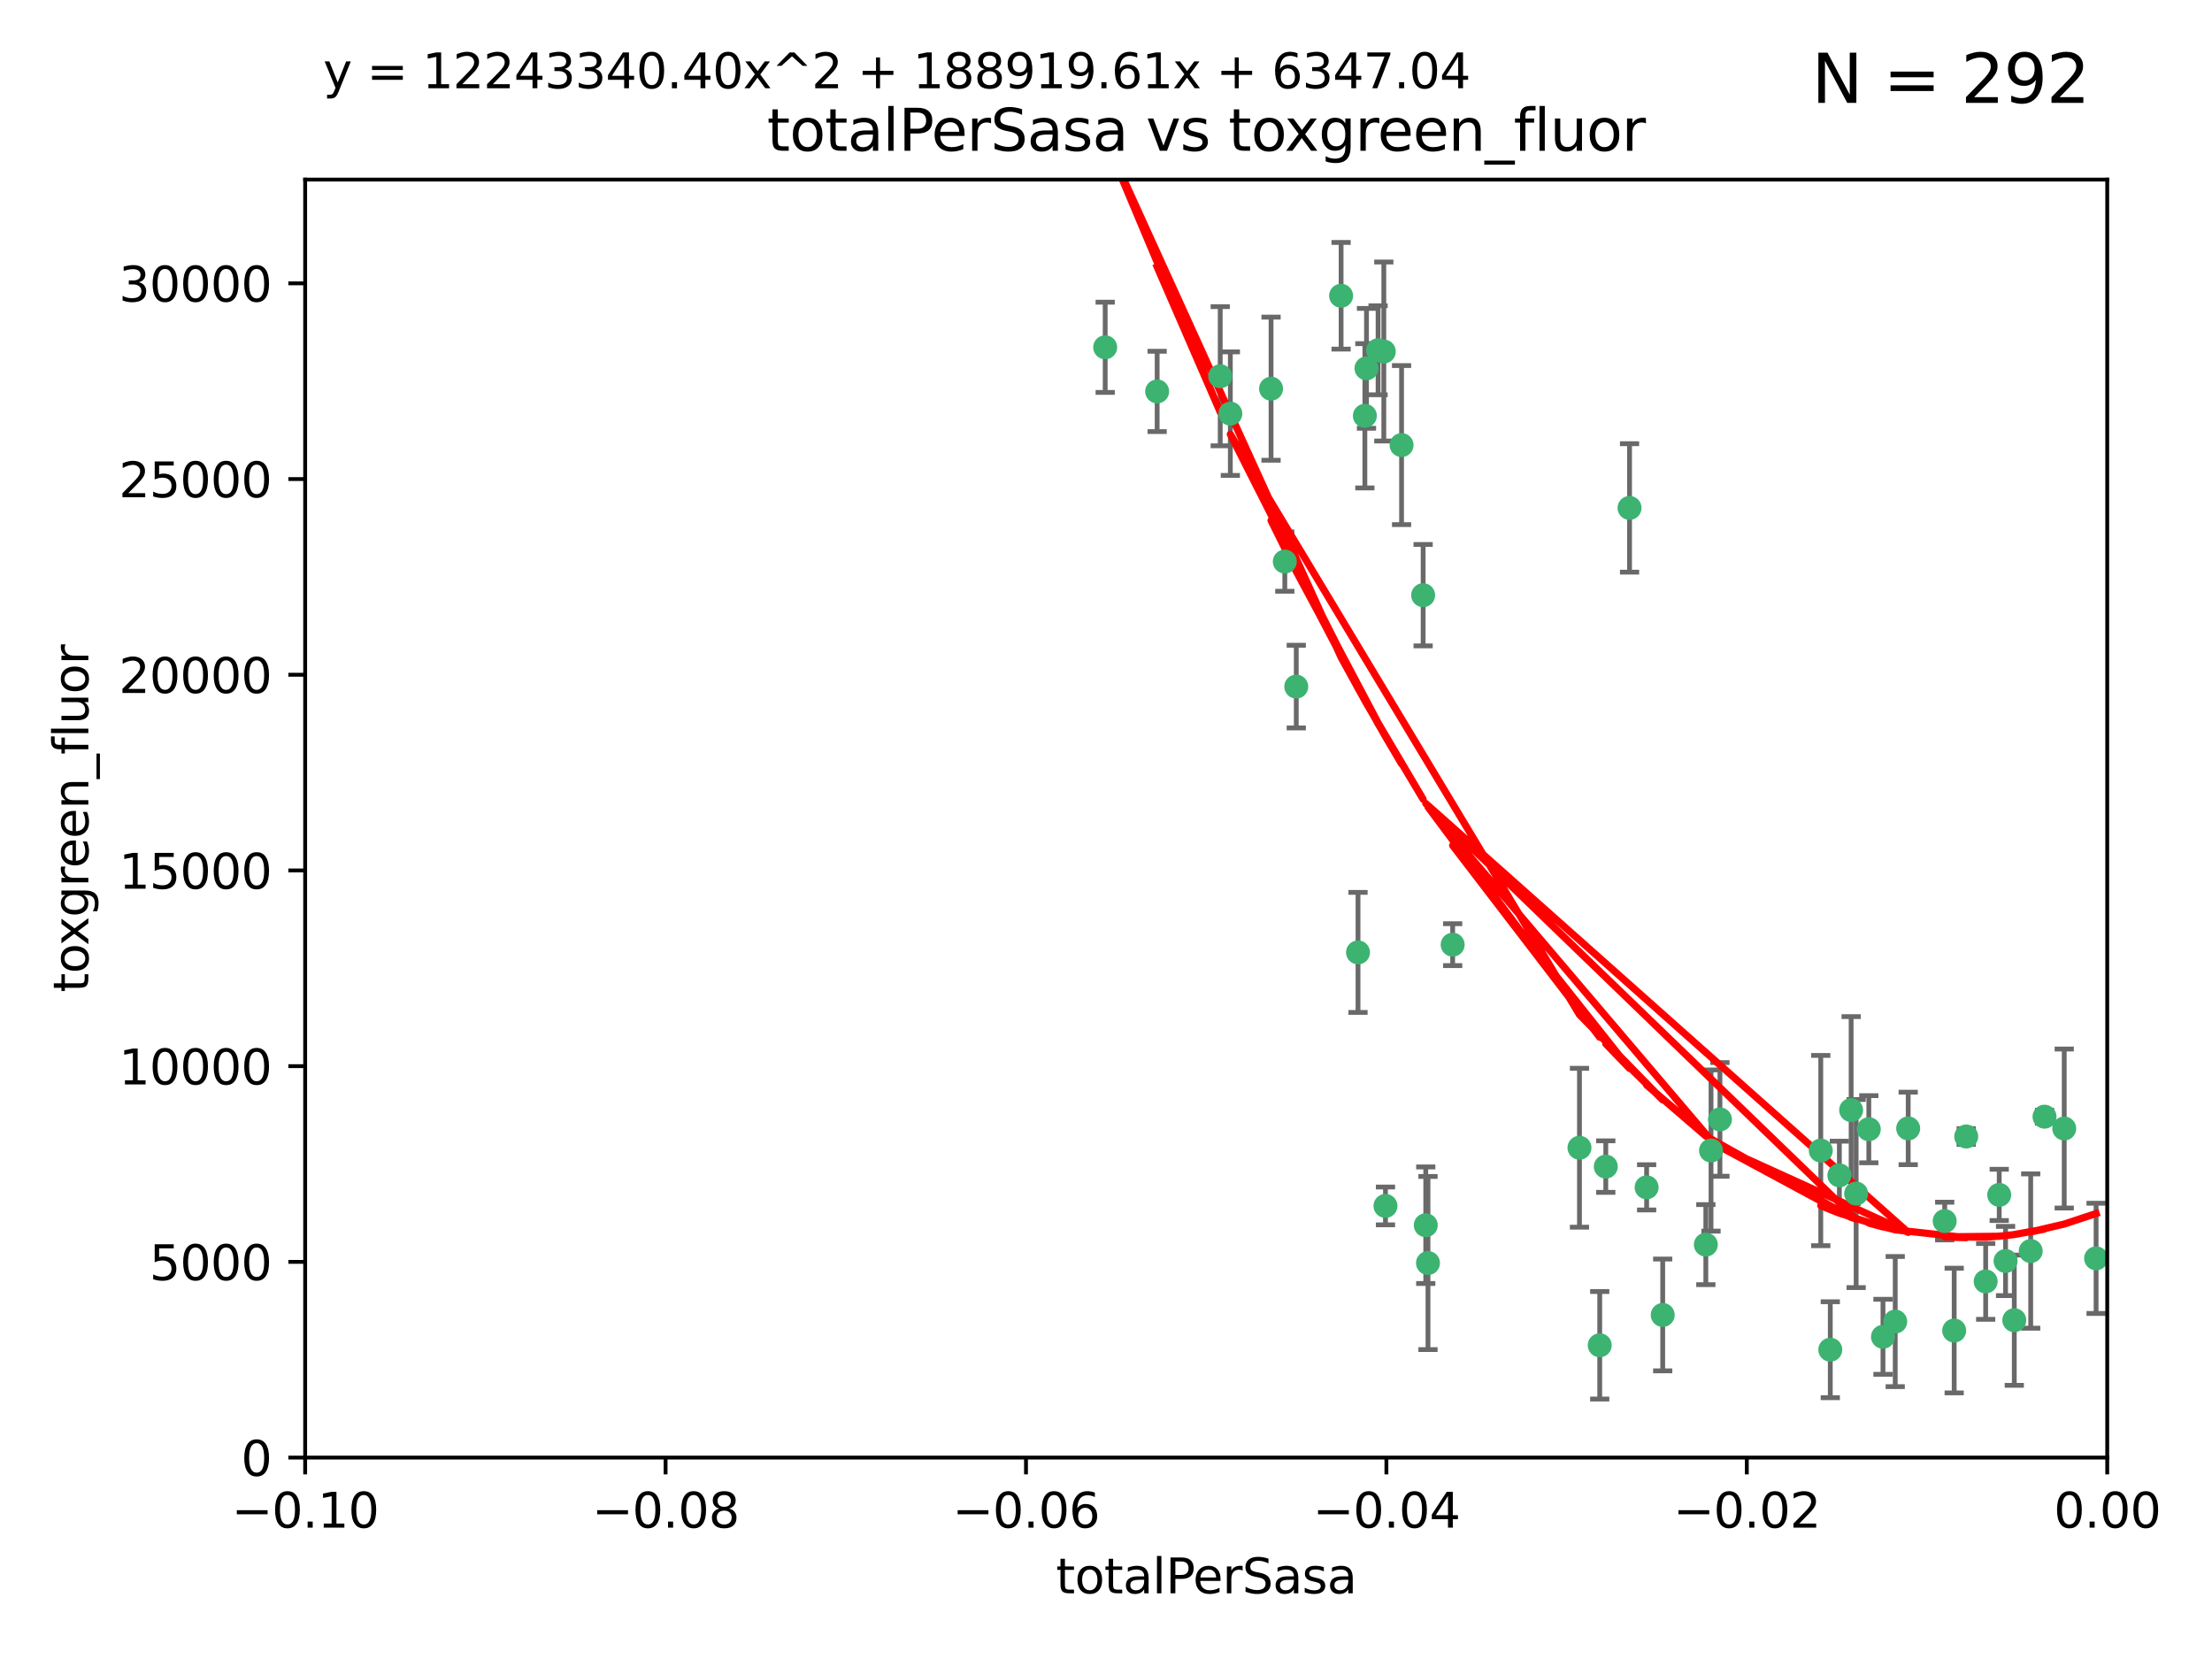 <?xml version="1.0" encoding="utf-8" standalone="no"?>
<!DOCTYPE svg PUBLIC "-//W3C//DTD SVG 1.1//EN"
  "http://www.w3.org/Graphics/SVG/1.1/DTD/svg11.dtd">
<svg xmlns:xlink="http://www.w3.org/1999/xlink" width="460.8pt" height="345.6pt" viewBox="0 0 460.8 345.6" xmlns="http://www.w3.org/2000/svg" version="1.1">
 <defs>
  <style type="text/css">*{stroke-linejoin: round; stroke-linecap: butt}</style>
 </defs>
 <g id="figure_1">
  <g id="patch_1">
   <path d="M 0 345.6 
L 460.8 345.6 
L 460.8 0 
L 0 0 
z
" style="fill: #ffffff"/>
  </g>
  <g id="axes_1">
   <g id="patch_2">
    <path d="M 63.571 303.64 
L 438.975 303.64 
L 438.975 37.411 
L 63.571 37.411 
z
" style="fill: #ffffff"/>
   </g>
   <g id="PathCollection_1">
    <defs>
     <path id="mf2f989516e" d="M 0 1.118 
C 0.297 1.118 0.581 1 0.791 0.791 
C 1 0.581 1.118 0.297 1.118 0 
C 1.118 -0.297 1 -0.581 0.791 -0.791 
C 0.581 -1 0.297 -1.118 0 -1.118 
C -0.297 -1.118 -0.581 -1 -0.791 -0.791 
C -1 -0.581 -1.118 -0.297 -1.118 0 
C -1.118 0.297 -1 0.581 -0.791 0.791 
C -0.581 1 -0.297 1.118 0 1.118 
z
" style="stroke: #3cb371"/>
    </defs>
    <g clip-path="url(#p888ba3c6f3)">
     <use xlink:href="#mf2f989516e" x="241.055" y="81.541" style="fill: #3cb371; stroke: #3cb371"/>
     <use xlink:href="#mf2f989516e" x="254.195" y="78.374" style="fill: #3cb371; stroke: #3cb371"/>
     <use xlink:href="#mf2f989516e" x="230.231" y="72.349" style="fill: #3cb371; stroke: #3cb371"/>
     <use xlink:href="#mf2f989516e" x="279.375" y="61.614" style="fill: #3cb371; stroke: #3cb371"/>
     <use xlink:href="#mf2f989516e" x="284.327" y="86.618" style="fill: #3cb371; stroke: #3cb371"/>
     <use xlink:href="#mf2f989516e" x="296.465" y="123.986" style="fill: #3cb371; stroke: #3cb371"/>
     <use xlink:href="#mf2f989516e" x="287.08" y="72.962" style="fill: #3cb371; stroke: #3cb371"/>
     <use xlink:href="#mf2f989516e" x="270.035" y="143.033" style="fill: #3cb371; stroke: #3cb371"/>
     <use xlink:href="#mf2f989516e" x="264.783" y="80.97" style="fill: #3cb371; stroke: #3cb371"/>
     <use xlink:href="#mf2f989516e" x="288.274" y="73.229" style="fill: #3cb371; stroke: #3cb371"/>
     <use xlink:href="#mf2f989516e" x="267.65" y="116.986" style="fill: #3cb371; stroke: #3cb371"/>
     <use xlink:href="#mf2f989516e" x="282.899" y="198.402" style="fill: #3cb371; stroke: #3cb371"/>
     <use xlink:href="#mf2f989516e" x="288.62" y="251.218" style="fill: #3cb371; stroke: #3cb371"/>
     <use xlink:href="#mf2f989516e" x="291.972" y="92.718" style="fill: #3cb371; stroke: #3cb371"/>
     <use xlink:href="#mf2f989516e" x="284.666" y="76.73" style="fill: #3cb371; stroke: #3cb371"/>
     <use xlink:href="#mf2f989516e" x="256.303" y="86.166" style="fill: #3cb371; stroke: #3cb371"/>
     <use xlink:href="#mf2f989516e" x="329.033" y="239.096" style="fill: #3cb371; stroke: #3cb371"/>
     <use xlink:href="#mf2f989516e" x="346.372" y="273.929" style="fill: #3cb371; stroke: #3cb371"/>
     <use xlink:href="#mf2f989516e" x="334.515" y="243.023" style="fill: #3cb371; stroke: #3cb371"/>
     <use xlink:href="#mf2f989516e" x="339.466" y="105.81" style="fill: #3cb371; stroke: #3cb371"/>
     <use xlink:href="#mf2f989516e" x="302.616" y="196.792" style="fill: #3cb371; stroke: #3cb371"/>
     <use xlink:href="#mf2f989516e" x="333.252" y="280.245" style="fill: #3cb371; stroke: #3cb371"/>
     <use xlink:href="#mf2f989516e" x="297.475" y="263.11" style="fill: #3cb371; stroke: #3cb371"/>
     <use xlink:href="#mf2f989516e" x="356.438" y="239.676" style="fill: #3cb371; stroke: #3cb371"/>
     <use xlink:href="#mf2f989516e" x="343.023" y="247.345" style="fill: #3cb371; stroke: #3cb371"/>
     <use xlink:href="#mf2f989516e" x="355.356" y="259.279" style="fill: #3cb371; stroke: #3cb371"/>
     <use xlink:href="#mf2f989516e" x="385.625" y="231.249" style="fill: #3cb371; stroke: #3cb371"/>
     <use xlink:href="#mf2f989516e" x="358.294" y="233.191" style="fill: #3cb371; stroke: #3cb371"/>
     <use xlink:href="#mf2f989516e" x="397.511" y="235.072" style="fill: #3cb371; stroke: #3cb371"/>
     <use xlink:href="#mf2f989516e" x="297.012" y="255.234" style="fill: #3cb371; stroke: #3cb371"/>
     <use xlink:href="#mf2f989516e" x="386.669" y="248.641" style="fill: #3cb371; stroke: #3cb371"/>
     <use xlink:href="#mf2f989516e" x="379.299" y="239.68" style="fill: #3cb371; stroke: #3cb371"/>
     <use xlink:href="#mf2f989516e" x="381.282" y="281.169" style="fill: #3cb371; stroke: #3cb371"/>
     <use xlink:href="#mf2f989516e" x="383.173" y="244.848" style="fill: #3cb371; stroke: #3cb371"/>
     <use xlink:href="#mf2f989516e" x="392.259" y="278.477" style="fill: #3cb371; stroke: #3cb371"/>
     <use xlink:href="#mf2f989516e" x="389.306" y="235.237" style="fill: #3cb371; stroke: #3cb371"/>
     <use xlink:href="#mf2f989516e" x="394.812" y="275.306" style="fill: #3cb371; stroke: #3cb371"/>
     <use xlink:href="#mf2f989516e" x="409.599" y="236.753" style="fill: #3cb371; stroke: #3cb371"/>
     <use xlink:href="#mf2f989516e" x="407.093" y="277.177" style="fill: #3cb371; stroke: #3cb371"/>
     <use xlink:href="#mf2f989516e" x="416.474" y="248.917" style="fill: #3cb371; stroke: #3cb371"/>
     <use xlink:href="#mf2f989516e" x="405.115" y="254.372" style="fill: #3cb371; stroke: #3cb371"/>
     <use xlink:href="#mf2f989516e" x="413.653" y="266.946" style="fill: #3cb371; stroke: #3cb371"/>
     <use xlink:href="#mf2f989516e" x="417.796" y="262.689" style="fill: #3cb371; stroke: #3cb371"/>
     <use xlink:href="#mf2f989516e" x="419.611" y="275.021" style="fill: #3cb371; stroke: #3cb371"/>
     <use xlink:href="#mf2f989516e" x="425.911" y="232.624" style="fill: #3cb371; stroke: #3cb371"/>
     <use xlink:href="#mf2f989516e" x="423.033" y="260.616" style="fill: #3cb371; stroke: #3cb371"/>
     <use xlink:href="#mf2f989516e" x="430.017" y="235.09" style="fill: #3cb371; stroke: #3cb371"/>
     <use xlink:href="#mf2f989516e" x="436.655" y="262.137" style="fill: #3cb371; stroke: #3cb371"/>
    </g>
   </g>
   <g id="matplotlib.axis_1">
    <g id="xtick_1">
     <g id="line2d_1">
      <defs>
       <path id="m984db45e6f" d="M 0 0 
L 0 3.5 
" style="stroke: #000000; stroke-width: 0.8"/>
      </defs>
      <g>
       <use xlink:href="#m984db45e6f" x="63.571" y="303.64" style="stroke: #000000; stroke-width: 0.8"/>
      </g>
     </g>
     <g id="text_1">
      <!-- −0.10 -->
      <g transform="translate(48.249 318.238)scale(0.1 -0.1)">
       <defs>
        <path id="DejaVuSans-2212" d="M 678 2272 
L 4684 2272 
L 4684 1741 
L 678 1741 
L 678 2272 
z
" transform="scale(0.016)"/>
        <path id="DejaVuSans-30" d="M 2034 4250 
Q 1547 4250 1301 3770 
Q 1056 3291 1056 2328 
Q 1056 1369 1301 889 
Q 1547 409 2034 409 
Q 2525 409 2770 889 
Q 3016 1369 3016 2328 
Q 3016 3291 2770 3770 
Q 2525 4250 2034 4250 
z
M 2034 4750 
Q 2819 4750 3233 4129 
Q 3647 3509 3647 2328 
Q 3647 1150 3233 529 
Q 2819 -91 2034 -91 
Q 1250 -91 836 529 
Q 422 1150 422 2328 
Q 422 3509 836 4129 
Q 1250 4750 2034 4750 
z
" transform="scale(0.016)"/>
        <path id="DejaVuSans-2e" d="M 684 794 
L 1344 794 
L 1344 0 
L 684 0 
L 684 794 
z
" transform="scale(0.016)"/>
        <path id="DejaVuSans-31" d="M 794 531 
L 1825 531 
L 1825 4091 
L 703 3866 
L 703 4441 
L 1819 4666 
L 2450 4666 
L 2450 531 
L 3481 531 
L 3481 0 
L 794 0 
L 794 531 
z
" transform="scale(0.016)"/>
       </defs>
       <use xlink:href="#DejaVuSans-2212"/>
       <use xlink:href="#DejaVuSans-30" x="83.789"/>
       <use xlink:href="#DejaVuSans-2e" x="147.412"/>
       <use xlink:href="#DejaVuSans-31" x="179.199"/>
       <use xlink:href="#DejaVuSans-30" x="242.822"/>
      </g>
     </g>
    </g>
    <g id="xtick_2">
     <g id="line2d_2">
      <g>
       <use xlink:href="#m984db45e6f" x="138.652" y="303.64" style="stroke: #000000; stroke-width: 0.8"/>
      </g>
     </g>
     <g id="text_2">
      <!-- −0.08 -->
      <g transform="translate(123.329 318.238)scale(0.1 -0.1)">
       <defs>
        <path id="DejaVuSans-38" d="M 2034 2216 
Q 1584 2216 1326 1975 
Q 1069 1734 1069 1313 
Q 1069 891 1326 650 
Q 1584 409 2034 409 
Q 2484 409 2743 651 
Q 3003 894 3003 1313 
Q 3003 1734 2745 1975 
Q 2488 2216 2034 2216 
z
M 1403 2484 
Q 997 2584 770 2862 
Q 544 3141 544 3541 
Q 544 4100 942 4425 
Q 1341 4750 2034 4750 
Q 2731 4750 3128 4425 
Q 3525 4100 3525 3541 
Q 3525 3141 3298 2862 
Q 3072 2584 2669 2484 
Q 3125 2378 3379 2068 
Q 3634 1759 3634 1313 
Q 3634 634 3220 271 
Q 2806 -91 2034 -91 
Q 1263 -91 848 271 
Q 434 634 434 1313 
Q 434 1759 690 2068 
Q 947 2378 1403 2484 
z
M 1172 3481 
Q 1172 3119 1398 2916 
Q 1625 2713 2034 2713 
Q 2441 2713 2670 2916 
Q 2900 3119 2900 3481 
Q 2900 3844 2670 4047 
Q 2441 4250 2034 4250 
Q 1625 4250 1398 4047 
Q 1172 3844 1172 3481 
z
" transform="scale(0.016)"/>
       </defs>
       <use xlink:href="#DejaVuSans-2212"/>
       <use xlink:href="#DejaVuSans-30" x="83.789"/>
       <use xlink:href="#DejaVuSans-2e" x="147.412"/>
       <use xlink:href="#DejaVuSans-30" x="179.199"/>
       <use xlink:href="#DejaVuSans-38" x="242.822"/>
      </g>
     </g>
    </g>
    <g id="xtick_3">
     <g id="line2d_3">
      <g>
       <use xlink:href="#m984db45e6f" x="213.733" y="303.64" style="stroke: #000000; stroke-width: 0.8"/>
      </g>
     </g>
     <g id="text_3">
      <!-- −0.06 -->
      <g transform="translate(198.41 318.238)scale(0.1 -0.1)">
       <defs>
        <path id="DejaVuSans-36" d="M 2113 2584 
Q 1688 2584 1439 2293 
Q 1191 2003 1191 1497 
Q 1191 994 1439 701 
Q 1688 409 2113 409 
Q 2538 409 2786 701 
Q 3034 994 3034 1497 
Q 3034 2003 2786 2293 
Q 2538 2584 2113 2584 
z
M 3366 4563 
L 3366 3988 
Q 3128 4100 2886 4159 
Q 2644 4219 2406 4219 
Q 1781 4219 1451 3797 
Q 1122 3375 1075 2522 
Q 1259 2794 1537 2939 
Q 1816 3084 2150 3084 
Q 2853 3084 3261 2657 
Q 3669 2231 3669 1497 
Q 3669 778 3244 343 
Q 2819 -91 2113 -91 
Q 1303 -91 875 529 
Q 447 1150 447 2328 
Q 447 3434 972 4092 
Q 1497 4750 2381 4750 
Q 2619 4750 2861 4703 
Q 3103 4656 3366 4563 
z
" transform="scale(0.016)"/>
       </defs>
       <use xlink:href="#DejaVuSans-2212"/>
       <use xlink:href="#DejaVuSans-30" x="83.789"/>
       <use xlink:href="#DejaVuSans-2e" x="147.412"/>
       <use xlink:href="#DejaVuSans-30" x="179.199"/>
       <use xlink:href="#DejaVuSans-36" x="242.822"/>
      </g>
     </g>
    </g>
    <g id="xtick_4">
     <g id="line2d_4">
      <g>
       <use xlink:href="#m984db45e6f" x="288.813" y="303.64" style="stroke: #000000; stroke-width: 0.8"/>
      </g>
     </g>
     <g id="text_4">
      <!-- −0.04 -->
      <g transform="translate(273.491 318.238)scale(0.1 -0.1)">
       <defs>
        <path id="DejaVuSans-34" d="M 2419 4116 
L 825 1625 
L 2419 1625 
L 2419 4116 
z
M 2253 4666 
L 3047 4666 
L 3047 1625 
L 3713 1625 
L 3713 1100 
L 3047 1100 
L 3047 0 
L 2419 0 
L 2419 1100 
L 313 1100 
L 313 1709 
L 2253 4666 
z
" transform="scale(0.016)"/>
       </defs>
       <use xlink:href="#DejaVuSans-2212"/>
       <use xlink:href="#DejaVuSans-30" x="83.789"/>
       <use xlink:href="#DejaVuSans-2e" x="147.412"/>
       <use xlink:href="#DejaVuSans-30" x="179.199"/>
       <use xlink:href="#DejaVuSans-34" x="242.822"/>
      </g>
     </g>
    </g>
    <g id="xtick_5">
     <g id="line2d_5">
      <g>
       <use xlink:href="#m984db45e6f" x="363.894" y="303.64" style="stroke: #000000; stroke-width: 0.8"/>
      </g>
     </g>
     <g id="text_5">
      <!-- −0.02 -->
      <g transform="translate(348.572 318.238)scale(0.1 -0.1)">
       <defs>
        <path id="DejaVuSans-32" d="M 1228 531 
L 3431 531 
L 3431 0 
L 469 0 
L 469 531 
Q 828 903 1448 1529 
Q 2069 2156 2228 2338 
Q 2531 2678 2651 2914 
Q 2772 3150 2772 3378 
Q 2772 3750 2511 3984 
Q 2250 4219 1831 4219 
Q 1534 4219 1204 4116 
Q 875 4013 500 3803 
L 500 4441 
Q 881 4594 1212 4672 
Q 1544 4750 1819 4750 
Q 2544 4750 2975 4387 
Q 3406 4025 3406 3419 
Q 3406 3131 3298 2873 
Q 3191 2616 2906 2266 
Q 2828 2175 2409 1742 
Q 1991 1309 1228 531 
z
" transform="scale(0.016)"/>
       </defs>
       <use xlink:href="#DejaVuSans-2212"/>
       <use xlink:href="#DejaVuSans-30" x="83.789"/>
       <use xlink:href="#DejaVuSans-2e" x="147.412"/>
       <use xlink:href="#DejaVuSans-30" x="179.199"/>
       <use xlink:href="#DejaVuSans-32" x="242.822"/>
      </g>
     </g>
    </g>
    <g id="xtick_6">
     <g id="line2d_6">
      <g>
       <use xlink:href="#m984db45e6f" x="438.975" y="303.64" style="stroke: #000000; stroke-width: 0.8"/>
      </g>
     </g>
     <g id="text_6">
      <!-- 0.00 -->
      <g transform="translate(427.842 318.238)scale(0.1 -0.1)">
       <use xlink:href="#DejaVuSans-30"/>
       <use xlink:href="#DejaVuSans-2e" x="63.623"/>
       <use xlink:href="#DejaVuSans-30" x="95.41"/>
       <use xlink:href="#DejaVuSans-30" x="159.033"/>
      </g>
     </g>
    </g>
    <g id="text_7">
     <!-- totalPerSasa -->
     <g transform="translate(219.968 331.917)scale(0.1 -0.1)">
      <defs>
       <path id="DejaVuSans-74" d="M 1172 4494 
L 1172 3500 
L 2356 3500 
L 2356 3053 
L 1172 3053 
L 1172 1153 
Q 1172 725 1289 603 
Q 1406 481 1766 481 
L 2356 481 
L 2356 0 
L 1766 0 
Q 1100 0 847 248 
Q 594 497 594 1153 
L 594 3053 
L 172 3053 
L 172 3500 
L 594 3500 
L 594 4494 
L 1172 4494 
z
" transform="scale(0.016)"/>
       <path id="DejaVuSans-6f" d="M 1959 3097 
Q 1497 3097 1228 2736 
Q 959 2375 959 1747 
Q 959 1119 1226 758 
Q 1494 397 1959 397 
Q 2419 397 2687 759 
Q 2956 1122 2956 1747 
Q 2956 2369 2687 2733 
Q 2419 3097 1959 3097 
z
M 1959 3584 
Q 2709 3584 3137 3096 
Q 3566 2609 3566 1747 
Q 3566 888 3137 398 
Q 2709 -91 1959 -91 
Q 1206 -91 779 398 
Q 353 888 353 1747 
Q 353 2609 779 3096 
Q 1206 3584 1959 3584 
z
" transform="scale(0.016)"/>
       <path id="DejaVuSans-61" d="M 2194 1759 
Q 1497 1759 1228 1600 
Q 959 1441 959 1056 
Q 959 750 1161 570 
Q 1363 391 1709 391 
Q 2188 391 2477 730 
Q 2766 1069 2766 1631 
L 2766 1759 
L 2194 1759 
z
M 3341 1997 
L 3341 0 
L 2766 0 
L 2766 531 
Q 2569 213 2275 61 
Q 1981 -91 1556 -91 
Q 1019 -91 701 211 
Q 384 513 384 1019 
Q 384 1609 779 1909 
Q 1175 2209 1959 2209 
L 2766 2209 
L 2766 2266 
Q 2766 2663 2505 2880 
Q 2244 3097 1772 3097 
Q 1472 3097 1187 3025 
Q 903 2953 641 2809 
L 641 3341 
Q 956 3463 1253 3523 
Q 1550 3584 1831 3584 
Q 2591 3584 2966 3190 
Q 3341 2797 3341 1997 
z
" transform="scale(0.016)"/>
       <path id="DejaVuSans-6c" d="M 603 4863 
L 1178 4863 
L 1178 0 
L 603 0 
L 603 4863 
z
" transform="scale(0.016)"/>
       <path id="DejaVuSans-50" d="M 1259 4147 
L 1259 2394 
L 2053 2394 
Q 2494 2394 2734 2622 
Q 2975 2850 2975 3272 
Q 2975 3691 2734 3919 
Q 2494 4147 2053 4147 
L 1259 4147 
z
M 628 4666 
L 2053 4666 
Q 2838 4666 3239 4311 
Q 3641 3956 3641 3272 
Q 3641 2581 3239 2228 
Q 2838 1875 2053 1875 
L 1259 1875 
L 1259 0 
L 628 0 
L 628 4666 
z
" transform="scale(0.016)"/>
       <path id="DejaVuSans-65" d="M 3597 1894 
L 3597 1613 
L 953 1613 
Q 991 1019 1311 708 
Q 1631 397 2203 397 
Q 2534 397 2845 478 
Q 3156 559 3463 722 
L 3463 178 
Q 3153 47 2828 -22 
Q 2503 -91 2169 -91 
Q 1331 -91 842 396 
Q 353 884 353 1716 
Q 353 2575 817 3079 
Q 1281 3584 2069 3584 
Q 2775 3584 3186 3129 
Q 3597 2675 3597 1894 
z
M 3022 2063 
Q 3016 2534 2758 2815 
Q 2500 3097 2075 3097 
Q 1594 3097 1305 2825 
Q 1016 2553 972 2059 
L 3022 2063 
z
" transform="scale(0.016)"/>
       <path id="DejaVuSans-72" d="M 2631 2963 
Q 2534 3019 2420 3045 
Q 2306 3072 2169 3072 
Q 1681 3072 1420 2755 
Q 1159 2438 1159 1844 
L 1159 0 
L 581 0 
L 581 3500 
L 1159 3500 
L 1159 2956 
Q 1341 3275 1631 3429 
Q 1922 3584 2338 3584 
Q 2397 3584 2469 3576 
Q 2541 3569 2628 3553 
L 2631 2963 
z
" transform="scale(0.016)"/>
       <path id="DejaVuSans-53" d="M 3425 4513 
L 3425 3897 
Q 3066 4069 2747 4153 
Q 2428 4238 2131 4238 
Q 1616 4238 1336 4038 
Q 1056 3838 1056 3469 
Q 1056 3159 1242 3001 
Q 1428 2844 1947 2747 
L 2328 2669 
Q 3034 2534 3370 2195 
Q 3706 1856 3706 1288 
Q 3706 609 3251 259 
Q 2797 -91 1919 -91 
Q 1588 -91 1214 -16 
Q 841 59 441 206 
L 441 856 
Q 825 641 1194 531 
Q 1563 422 1919 422 
Q 2459 422 2753 634 
Q 3047 847 3047 1241 
Q 3047 1584 2836 1778 
Q 2625 1972 2144 2069 
L 1759 2144 
Q 1053 2284 737 2584 
Q 422 2884 422 3419 
Q 422 4038 858 4394 
Q 1294 4750 2059 4750 
Q 2388 4750 2728 4690 
Q 3069 4631 3425 4513 
z
" transform="scale(0.016)"/>
       <path id="DejaVuSans-73" d="M 2834 3397 
L 2834 2853 
Q 2591 2978 2328 3040 
Q 2066 3103 1784 3103 
Q 1356 3103 1142 2972 
Q 928 2841 928 2578 
Q 928 2378 1081 2264 
Q 1234 2150 1697 2047 
L 1894 2003 
Q 2506 1872 2764 1633 
Q 3022 1394 3022 966 
Q 3022 478 2636 193 
Q 2250 -91 1575 -91 
Q 1294 -91 989 -36 
Q 684 19 347 128 
L 347 722 
Q 666 556 975 473 
Q 1284 391 1588 391 
Q 1994 391 2212 530 
Q 2431 669 2431 922 
Q 2431 1156 2273 1281 
Q 2116 1406 1581 1522 
L 1381 1569 
Q 847 1681 609 1914 
Q 372 2147 372 2553 
Q 372 3047 722 3315 
Q 1072 3584 1716 3584 
Q 2034 3584 2315 3537 
Q 2597 3491 2834 3397 
z
" transform="scale(0.016)"/>
      </defs>
      <use xlink:href="#DejaVuSans-74"/>
      <use xlink:href="#DejaVuSans-6f" x="39.209"/>
      <use xlink:href="#DejaVuSans-74" x="100.391"/>
      <use xlink:href="#DejaVuSans-61" x="139.6"/>
      <use xlink:href="#DejaVuSans-6c" x="200.879"/>
      <use xlink:href="#DejaVuSans-50" x="228.662"/>
      <use xlink:href="#DejaVuSans-65" x="285.34"/>
      <use xlink:href="#DejaVuSans-72" x="346.863"/>
      <use xlink:href="#DejaVuSans-53" x="387.977"/>
      <use xlink:href="#DejaVuSans-61" x="451.453"/>
      <use xlink:href="#DejaVuSans-73" x="512.732"/>
      <use xlink:href="#DejaVuSans-61" x="564.832"/>
     </g>
    </g>
   </g>
   <g id="matplotlib.axis_2">
    <g id="ytick_1">
     <g id="line2d_7">
      <defs>
       <path id="mfb228ed8da" d="M 0 0 
L -3.5 0 
" style="stroke: #000000; stroke-width: 0.8"/>
      </defs>
      <g>
       <use xlink:href="#mfb228ed8da" x="63.571" y="303.64" style="stroke: #000000; stroke-width: 0.8"/>
      </g>
     </g>
     <g id="text_8">
      <!-- 0 -->
      <g transform="translate(50.209 307.439)scale(0.1 -0.1)">
       <use xlink:href="#DejaVuSans-30"/>
      </g>
     </g>
    </g>
    <g id="ytick_2">
     <g id="line2d_8">
      <g>
       <use xlink:href="#mfb228ed8da" x="63.571" y="262.871" style="stroke: #000000; stroke-width: 0.8"/>
      </g>
     </g>
     <g id="text_9">
      <!-- 5000 -->
      <g transform="translate(31.121 266.67)scale(0.1 -0.1)">
       <defs>
        <path id="DejaVuSans-35" d="M 691 4666 
L 3169 4666 
L 3169 4134 
L 1269 4134 
L 1269 2991 
Q 1406 3038 1543 3061 
Q 1681 3084 1819 3084 
Q 2600 3084 3056 2656 
Q 3513 2228 3513 1497 
Q 3513 744 3044 326 
Q 2575 -91 1722 -91 
Q 1428 -91 1123 -41 
Q 819 9 494 109 
L 494 744 
Q 775 591 1075 516 
Q 1375 441 1709 441 
Q 2250 441 2565 725 
Q 2881 1009 2881 1497 
Q 2881 1984 2565 2268 
Q 2250 2553 1709 2553 
Q 1456 2553 1204 2497 
Q 953 2441 691 2322 
L 691 4666 
z
" transform="scale(0.016)"/>
       </defs>
       <use xlink:href="#DejaVuSans-35"/>
       <use xlink:href="#DejaVuSans-30" x="63.623"/>
       <use xlink:href="#DejaVuSans-30" x="127.246"/>
       <use xlink:href="#DejaVuSans-30" x="190.869"/>
      </g>
     </g>
    </g>
    <g id="ytick_3">
     <g id="line2d_9">
      <g>
       <use xlink:href="#mfb228ed8da" x="63.571" y="222.102" style="stroke: #000000; stroke-width: 0.8"/>
      </g>
     </g>
     <g id="text_10">
      <!-- 10000 -->
      <g transform="translate(24.759 225.901)scale(0.1 -0.1)">
       <use xlink:href="#DejaVuSans-31"/>
       <use xlink:href="#DejaVuSans-30" x="63.623"/>
       <use xlink:href="#DejaVuSans-30" x="127.246"/>
       <use xlink:href="#DejaVuSans-30" x="190.869"/>
       <use xlink:href="#DejaVuSans-30" x="254.492"/>
      </g>
     </g>
    </g>
    <g id="ytick_4">
     <g id="line2d_10">
      <g>
       <use xlink:href="#mfb228ed8da" x="63.571" y="181.332" style="stroke: #000000; stroke-width: 0.8"/>
      </g>
     </g>
     <g id="text_11">
      <!-- 15000 -->
      <g transform="translate(24.759 185.132)scale(0.1 -0.1)">
       <use xlink:href="#DejaVuSans-31"/>
       <use xlink:href="#DejaVuSans-35" x="63.623"/>
       <use xlink:href="#DejaVuSans-30" x="127.246"/>
       <use xlink:href="#DejaVuSans-30" x="190.869"/>
       <use xlink:href="#DejaVuSans-30" x="254.492"/>
      </g>
     </g>
    </g>
    <g id="ytick_5">
     <g id="line2d_11">
      <g>
       <use xlink:href="#mfb228ed8da" x="63.571" y="140.563" style="stroke: #000000; stroke-width: 0.8"/>
      </g>
     </g>
     <g id="text_12">
      <!-- 20000 -->
      <g transform="translate(24.759 144.362)scale(0.1 -0.1)">
       <use xlink:href="#DejaVuSans-32"/>
       <use xlink:href="#DejaVuSans-30" x="63.623"/>
       <use xlink:href="#DejaVuSans-30" x="127.246"/>
       <use xlink:href="#DejaVuSans-30" x="190.869"/>
       <use xlink:href="#DejaVuSans-30" x="254.492"/>
      </g>
     </g>
    </g>
    <g id="ytick_6">
     <g id="line2d_12">
      <g>
       <use xlink:href="#mfb228ed8da" x="63.571" y="99.794" style="stroke: #000000; stroke-width: 0.8"/>
      </g>
     </g>
     <g id="text_13">
      <!-- 25000 -->
      <g transform="translate(24.759 103.593)scale(0.1 -0.1)">
       <use xlink:href="#DejaVuSans-32"/>
       <use xlink:href="#DejaVuSans-35" x="63.623"/>
       <use xlink:href="#DejaVuSans-30" x="127.246"/>
       <use xlink:href="#DejaVuSans-30" x="190.869"/>
       <use xlink:href="#DejaVuSans-30" x="254.492"/>
      </g>
     </g>
    </g>
    <g id="ytick_7">
     <g id="line2d_13">
      <g>
       <use xlink:href="#mfb228ed8da" x="63.571" y="59.025" style="stroke: #000000; stroke-width: 0.8"/>
      </g>
     </g>
     <g id="text_14">
      <!-- 30000 -->
      <g transform="translate(24.759 62.824)scale(0.1 -0.1)">
       <defs>
        <path id="DejaVuSans-33" d="M 2597 2516 
Q 3050 2419 3304 2112 
Q 3559 1806 3559 1356 
Q 3559 666 3084 287 
Q 2609 -91 1734 -91 
Q 1441 -91 1130 -33 
Q 819 25 488 141 
L 488 750 
Q 750 597 1062 519 
Q 1375 441 1716 441 
Q 2309 441 2620 675 
Q 2931 909 2931 1356 
Q 2931 1769 2642 2001 
Q 2353 2234 1838 2234 
L 1294 2234 
L 1294 2753 
L 1863 2753 
Q 2328 2753 2575 2939 
Q 2822 3125 2822 3475 
Q 2822 3834 2567 4026 
Q 2313 4219 1838 4219 
Q 1578 4219 1281 4162 
Q 984 4106 628 3988 
L 628 4550 
Q 988 4650 1302 4700 
Q 1616 4750 1894 4750 
Q 2613 4750 3031 4423 
Q 3450 4097 3450 3541 
Q 3450 3153 3228 2886 
Q 3006 2619 2597 2516 
z
" transform="scale(0.016)"/>
       </defs>
       <use xlink:href="#DejaVuSans-33"/>
       <use xlink:href="#DejaVuSans-30" x="63.623"/>
       <use xlink:href="#DejaVuSans-30" x="127.246"/>
       <use xlink:href="#DejaVuSans-30" x="190.869"/>
       <use xlink:href="#DejaVuSans-30" x="254.492"/>
      </g>
     </g>
    </g>
    <g id="text_15">
     <!-- toxgreen_fluor -->
     <g transform="translate(18.401 206.72)rotate(-90)scale(0.1 -0.1)">
      <defs>
       <path id="DejaVuSans-78" d="M 3513 3500 
L 2247 1797 
L 3578 0 
L 2900 0 
L 1881 1375 
L 863 0 
L 184 0 
L 1544 1831 
L 300 3500 
L 978 3500 
L 1906 2253 
L 2834 3500 
L 3513 3500 
z
" transform="scale(0.016)"/>
       <path id="DejaVuSans-67" d="M 2906 1791 
Q 2906 2416 2648 2759 
Q 2391 3103 1925 3103 
Q 1463 3103 1205 2759 
Q 947 2416 947 1791 
Q 947 1169 1205 825 
Q 1463 481 1925 481 
Q 2391 481 2648 825 
Q 2906 1169 2906 1791 
z
M 3481 434 
Q 3481 -459 3084 -895 
Q 2688 -1331 1869 -1331 
Q 1566 -1331 1297 -1286 
Q 1028 -1241 775 -1147 
L 775 -588 
Q 1028 -725 1275 -790 
Q 1522 -856 1778 -856 
Q 2344 -856 2625 -561 
Q 2906 -266 2906 331 
L 2906 616 
Q 2728 306 2450 153 
Q 2172 0 1784 0 
Q 1141 0 747 490 
Q 353 981 353 1791 
Q 353 2603 747 3093 
Q 1141 3584 1784 3584 
Q 2172 3584 2450 3431 
Q 2728 3278 2906 2969 
L 2906 3500 
L 3481 3500 
L 3481 434 
z
" transform="scale(0.016)"/>
       <path id="DejaVuSans-6e" d="M 3513 2113 
L 3513 0 
L 2938 0 
L 2938 2094 
Q 2938 2591 2744 2837 
Q 2550 3084 2163 3084 
Q 1697 3084 1428 2787 
Q 1159 2491 1159 1978 
L 1159 0 
L 581 0 
L 581 3500 
L 1159 3500 
L 1159 2956 
Q 1366 3272 1645 3428 
Q 1925 3584 2291 3584 
Q 2894 3584 3203 3211 
Q 3513 2838 3513 2113 
z
" transform="scale(0.016)"/>
       <path id="DejaVuSans-5f" d="M 3263 -1063 
L 3263 -1509 
L -63 -1509 
L -63 -1063 
L 3263 -1063 
z
" transform="scale(0.016)"/>
       <path id="DejaVuSans-66" d="M 2375 4863 
L 2375 4384 
L 1825 4384 
Q 1516 4384 1395 4259 
Q 1275 4134 1275 3809 
L 1275 3500 
L 2222 3500 
L 2222 3053 
L 1275 3053 
L 1275 0 
L 697 0 
L 697 3053 
L 147 3053 
L 147 3500 
L 697 3500 
L 697 3744 
Q 697 4328 969 4595 
Q 1241 4863 1831 4863 
L 2375 4863 
z
" transform="scale(0.016)"/>
       <path id="DejaVuSans-75" d="M 544 1381 
L 544 3500 
L 1119 3500 
L 1119 1403 
Q 1119 906 1312 657 
Q 1506 409 1894 409 
Q 2359 409 2629 706 
Q 2900 1003 2900 1516 
L 2900 3500 
L 3475 3500 
L 3475 0 
L 2900 0 
L 2900 538 
Q 2691 219 2414 64 
Q 2138 -91 1772 -91 
Q 1169 -91 856 284 
Q 544 659 544 1381 
z
M 1991 3584 
L 1991 3584 
z
" transform="scale(0.016)"/>
      </defs>
      <use xlink:href="#DejaVuSans-74"/>
      <use xlink:href="#DejaVuSans-6f" x="39.209"/>
      <use xlink:href="#DejaVuSans-78" x="97.266"/>
      <use xlink:href="#DejaVuSans-67" x="156.445"/>
      <use xlink:href="#DejaVuSans-72" x="219.922"/>
      <use xlink:href="#DejaVuSans-65" x="258.785"/>
      <use xlink:href="#DejaVuSans-65" x="320.309"/>
      <use xlink:href="#DejaVuSans-6e" x="381.832"/>
      <use xlink:href="#DejaVuSans-5f" x="445.211"/>
      <use xlink:href="#DejaVuSans-66" x="495.211"/>
      <use xlink:href="#DejaVuSans-6c" x="530.416"/>
      <use xlink:href="#DejaVuSans-75" x="558.199"/>
      <use xlink:href="#DejaVuSans-6f" x="621.578"/>
      <use xlink:href="#DejaVuSans-72" x="682.76"/>
     </g>
    </g>
   </g>
   <g id="LineCollection_1">
    <path d="M 241.055 89.908 
L 241.055 73.174 
" clip-path="url(#p888ba3c6f3)" style="fill: none; stroke: #696969"/>
    <path d="M 254.195 92.869 
L 254.195 63.879 
" clip-path="url(#p888ba3c6f3)" style="fill: none; stroke: #696969"/>
    <path d="M 230.231 81.747 
L 230.231 62.95 
" clip-path="url(#p888ba3c6f3)" style="fill: none; stroke: #696969"/>
    <path d="M 279.375 72.723 
L 279.375 50.505 
" clip-path="url(#p888ba3c6f3)" style="fill: none; stroke: #696969"/>
    <path d="M 284.327 101.645 
L 284.327 71.591 
" clip-path="url(#p888ba3c6f3)" style="fill: none; stroke: #696969"/>
    <path d="M 296.465 134.551 
L 296.465 113.422 
" clip-path="url(#p888ba3c6f3)" style="fill: none; stroke: #696969"/>
    <path d="M 287.08 82.234 
L 287.08 63.691 
" clip-path="url(#p888ba3c6f3)" style="fill: none; stroke: #696969"/>
    <path d="M 270.035 151.647 
L 270.035 134.418 
" clip-path="url(#p888ba3c6f3)" style="fill: none; stroke: #696969"/>
    <path d="M 264.783 95.881 
L 264.783 66.059 
" clip-path="url(#p888ba3c6f3)" style="fill: none; stroke: #696969"/>
    <path d="M 288.274 91.874 
L 288.274 54.585 
" clip-path="url(#p888ba3c6f3)" style="fill: none; stroke: #696969"/>
    <path d="M 267.65 123.165 
L 267.65 110.807 
" clip-path="url(#p888ba3c6f3)" style="fill: none; stroke: #696969"/>
    <path d="M 282.899 210.905 
L 282.899 185.898 
" clip-path="url(#p888ba3c6f3)" style="fill: none; stroke: #696969"/>
    <path d="M 288.62 255.156 
L 288.62 247.281 
" clip-path="url(#p888ba3c6f3)" style="fill: none; stroke: #696969"/>
    <path d="M 291.972 109.281 
L 291.972 76.154 
" clip-path="url(#p888ba3c6f3)" style="fill: none; stroke: #696969"/>
    <path d="M 284.666 89.213 
L 284.666 64.247 
" clip-path="url(#p888ba3c6f3)" style="fill: none; stroke: #696969"/>
    <path d="M 256.303 99.033 
L 256.303 73.3 
" clip-path="url(#p888ba3c6f3)" style="fill: none; stroke: #696969"/>
    <path d="M 329.033 255.642 
L 329.033 222.55 
" clip-path="url(#p888ba3c6f3)" style="fill: none; stroke: #696969"/>
    <path d="M 346.372 285.573 
L 346.372 262.285 
" clip-path="url(#p888ba3c6f3)" style="fill: none; stroke: #696969"/>
    <path d="M 334.515 248.388 
L 334.515 237.658 
" clip-path="url(#p888ba3c6f3)" style="fill: none; stroke: #696969"/>
    <path d="M 339.466 119.188 
L 339.466 92.431 
" clip-path="url(#p888ba3c6f3)" style="fill: none; stroke: #696969"/>
    <path d="M 302.616 201.156 
L 302.616 192.427 
" clip-path="url(#p888ba3c6f3)" style="fill: none; stroke: #696969"/>
    <path d="M 333.252 291.447 
L 333.252 269.044 
" clip-path="url(#p888ba3c6f3)" style="fill: none; stroke: #696969"/>
    <path d="M 297.475 281.141 
L 297.475 245.079 
" clip-path="url(#p888ba3c6f3)" style="fill: none; stroke: #696969"/>
    <path d="M 356.438 256.463 
L 356.438 222.889 
" clip-path="url(#p888ba3c6f3)" style="fill: none; stroke: #696969"/>
    <path d="M 343.023 252.054 
L 343.023 242.636 
" clip-path="url(#p888ba3c6f3)" style="fill: none; stroke: #696969"/>
    <path d="M 355.356 267.614 
L 355.356 250.943 
" clip-path="url(#p888ba3c6f3)" style="fill: none; stroke: #696969"/>
    <path d="M 385.625 250.721 
L 385.625 211.777 
" clip-path="url(#p888ba3c6f3)" style="fill: none; stroke: #696969"/>
    <path d="M 358.294 245.035 
L 358.294 221.346 
" clip-path="url(#p888ba3c6f3)" style="fill: none; stroke: #696969"/>
    <path d="M 397.511 242.624 
L 397.511 227.521 
" clip-path="url(#p888ba3c6f3)" style="fill: none; stroke: #696969"/>
    <path d="M 297.012 267.374 
L 297.012 243.094 
" clip-path="url(#p888ba3c6f3)" style="fill: none; stroke: #696969"/>
    <path d="M 386.669 268.228 
L 386.669 229.054 
" clip-path="url(#p888ba3c6f3)" style="fill: none; stroke: #696969"/>
    <path d="M 379.299 259.498 
L 379.299 219.862 
" clip-path="url(#p888ba3c6f3)" style="fill: none; stroke: #696969"/>
    <path d="M 381.282 291.163 
L 381.282 271.175 
" clip-path="url(#p888ba3c6f3)" style="fill: none; stroke: #696969"/>
    <path d="M 383.173 251.968 
L 383.173 237.727 
" clip-path="url(#p888ba3c6f3)" style="fill: none; stroke: #696969"/>
    <path d="M 392.259 286.289 
L 392.259 270.664 
" clip-path="url(#p888ba3c6f3)" style="fill: none; stroke: #696969"/>
    <path d="M 389.306 242.229 
L 389.306 228.244 
" clip-path="url(#p888ba3c6f3)" style="fill: none; stroke: #696969"/>
    <path d="M 394.812 288.857 
L 394.812 261.755 
" clip-path="url(#p888ba3c6f3)" style="fill: none; stroke: #696969"/>
    <path d="M 409.599 238.387 
L 409.599 235.119 
" clip-path="url(#p888ba3c6f3)" style="fill: none; stroke: #696969"/>
    <path d="M 407.093 290.163 
L 407.093 264.191 
" clip-path="url(#p888ba3c6f3)" style="fill: none; stroke: #696969"/>
    <path d="M 416.474 254.256 
L 416.474 243.578 
" clip-path="url(#p888ba3c6f3)" style="fill: none; stroke: #696969"/>
    <path d="M 405.115 258.302 
L 405.115 250.442 
" clip-path="url(#p888ba3c6f3)" style="fill: none; stroke: #696969"/>
    <path d="M 413.653 274.842 
L 413.653 259.049 
" clip-path="url(#p888ba3c6f3)" style="fill: none; stroke: #696969"/>
    <path d="M 417.796 269.899 
L 417.796 255.478 
" clip-path="url(#p888ba3c6f3)" style="fill: none; stroke: #696969"/>
    <path d="M 419.611 288.586 
L 419.611 261.456 
" clip-path="url(#p888ba3c6f3)" style="fill: none; stroke: #696969"/>
    <path d="M 425.911 233.977 
L 425.911 231.271 
" clip-path="url(#p888ba3c6f3)" style="fill: none; stroke: #696969"/>
    <path d="M 423.033 276.688 
L 423.033 244.544 
" clip-path="url(#p888ba3c6f3)" style="fill: none; stroke: #696969"/>
    <path d="M 430.017 251.652 
L 430.017 218.528 
" clip-path="url(#p888ba3c6f3)" style="fill: none; stroke: #696969"/>
    <path d="M 436.655 273.619 
L 436.655 250.655 
" clip-path="url(#p888ba3c6f3)" style="fill: none; stroke: #696969"/>
   </g>
   <g id="line2d_14">
    <defs>
     <path id="m1b043419c1" d="M 2 0 
L -2 -0 
" style="stroke: #696969"/>
    </defs>
    <g clip-path="url(#p888ba3c6f3)">
     <use xlink:href="#m1b043419c1" x="241.055" y="89.908" style="fill: #696969; stroke: #696969"/>
     <use xlink:href="#m1b043419c1" x="254.195" y="92.869" style="fill: #696969; stroke: #696969"/>
     <use xlink:href="#m1b043419c1" x="230.231" y="81.747" style="fill: #696969; stroke: #696969"/>
     <use xlink:href="#m1b043419c1" x="279.375" y="72.723" style="fill: #696969; stroke: #696969"/>
     <use xlink:href="#m1b043419c1" x="284.327" y="101.645" style="fill: #696969; stroke: #696969"/>
     <use xlink:href="#m1b043419c1" x="296.465" y="134.551" style="fill: #696969; stroke: #696969"/>
     <use xlink:href="#m1b043419c1" x="287.08" y="82.234" style="fill: #696969; stroke: #696969"/>
     <use xlink:href="#m1b043419c1" x="270.035" y="151.647" style="fill: #696969; stroke: #696969"/>
     <use xlink:href="#m1b043419c1" x="264.783" y="95.881" style="fill: #696969; stroke: #696969"/>
     <use xlink:href="#m1b043419c1" x="288.274" y="91.874" style="fill: #696969; stroke: #696969"/>
     <use xlink:href="#m1b043419c1" x="267.65" y="123.165" style="fill: #696969; stroke: #696969"/>
     <use xlink:href="#m1b043419c1" x="282.899" y="210.905" style="fill: #696969; stroke: #696969"/>
     <use xlink:href="#m1b043419c1" x="288.62" y="255.156" style="fill: #696969; stroke: #696969"/>
     <use xlink:href="#m1b043419c1" x="291.972" y="109.281" style="fill: #696969; stroke: #696969"/>
     <use xlink:href="#m1b043419c1" x="284.666" y="89.213" style="fill: #696969; stroke: #696969"/>
     <use xlink:href="#m1b043419c1" x="256.303" y="99.033" style="fill: #696969; stroke: #696969"/>
     <use xlink:href="#m1b043419c1" x="329.033" y="255.642" style="fill: #696969; stroke: #696969"/>
     <use xlink:href="#m1b043419c1" x="346.372" y="285.573" style="fill: #696969; stroke: #696969"/>
     <use xlink:href="#m1b043419c1" x="334.515" y="248.388" style="fill: #696969; stroke: #696969"/>
     <use xlink:href="#m1b043419c1" x="339.466" y="119.188" style="fill: #696969; stroke: #696969"/>
     <use xlink:href="#m1b043419c1" x="302.616" y="201.156" style="fill: #696969; stroke: #696969"/>
     <use xlink:href="#m1b043419c1" x="333.252" y="291.447" style="fill: #696969; stroke: #696969"/>
     <use xlink:href="#m1b043419c1" x="297.475" y="281.141" style="fill: #696969; stroke: #696969"/>
     <use xlink:href="#m1b043419c1" x="356.438" y="256.463" style="fill: #696969; stroke: #696969"/>
     <use xlink:href="#m1b043419c1" x="343.023" y="252.054" style="fill: #696969; stroke: #696969"/>
     <use xlink:href="#m1b043419c1" x="355.356" y="267.614" style="fill: #696969; stroke: #696969"/>
     <use xlink:href="#m1b043419c1" x="385.625" y="250.721" style="fill: #696969; stroke: #696969"/>
     <use xlink:href="#m1b043419c1" x="358.294" y="245.035" style="fill: #696969; stroke: #696969"/>
     <use xlink:href="#m1b043419c1" x="397.511" y="242.624" style="fill: #696969; stroke: #696969"/>
     <use xlink:href="#m1b043419c1" x="297.012" y="267.374" style="fill: #696969; stroke: #696969"/>
     <use xlink:href="#m1b043419c1" x="386.669" y="268.228" style="fill: #696969; stroke: #696969"/>
     <use xlink:href="#m1b043419c1" x="379.299" y="259.498" style="fill: #696969; stroke: #696969"/>
     <use xlink:href="#m1b043419c1" x="381.282" y="291.163" style="fill: #696969; stroke: #696969"/>
     <use xlink:href="#m1b043419c1" x="383.173" y="251.968" style="fill: #696969; stroke: #696969"/>
     <use xlink:href="#m1b043419c1" x="392.259" y="286.289" style="fill: #696969; stroke: #696969"/>
     <use xlink:href="#m1b043419c1" x="389.306" y="242.229" style="fill: #696969; stroke: #696969"/>
     <use xlink:href="#m1b043419c1" x="394.812" y="288.857" style="fill: #696969; stroke: #696969"/>
     <use xlink:href="#m1b043419c1" x="409.599" y="238.387" style="fill: #696969; stroke: #696969"/>
     <use xlink:href="#m1b043419c1" x="407.093" y="290.163" style="fill: #696969; stroke: #696969"/>
     <use xlink:href="#m1b043419c1" x="416.474" y="254.256" style="fill: #696969; stroke: #696969"/>
     <use xlink:href="#m1b043419c1" x="405.115" y="258.302" style="fill: #696969; stroke: #696969"/>
     <use xlink:href="#m1b043419c1" x="413.653" y="274.842" style="fill: #696969; stroke: #696969"/>
     <use xlink:href="#m1b043419c1" x="417.796" y="269.899" style="fill: #696969; stroke: #696969"/>
     <use xlink:href="#m1b043419c1" x="419.611" y="288.586" style="fill: #696969; stroke: #696969"/>
     <use xlink:href="#m1b043419c1" x="425.911" y="233.977" style="fill: #696969; stroke: #696969"/>
     <use xlink:href="#m1b043419c1" x="423.033" y="276.688" style="fill: #696969; stroke: #696969"/>
     <use xlink:href="#m1b043419c1" x="430.017" y="251.652" style="fill: #696969; stroke: #696969"/>
     <use xlink:href="#m1b043419c1" x="436.655" y="273.619" style="fill: #696969; stroke: #696969"/>
    </g>
   </g>
   <g id="line2d_15">
    <g clip-path="url(#p888ba3c6f3)">
     <use xlink:href="#m1b043419c1" x="241.055" y="73.174" style="fill: #696969; stroke: #696969"/>
     <use xlink:href="#m1b043419c1" x="254.195" y="63.879" style="fill: #696969; stroke: #696969"/>
     <use xlink:href="#m1b043419c1" x="230.231" y="62.95" style="fill: #696969; stroke: #696969"/>
     <use xlink:href="#m1b043419c1" x="279.375" y="50.505" style="fill: #696969; stroke: #696969"/>
     <use xlink:href="#m1b043419c1" x="284.327" y="71.591" style="fill: #696969; stroke: #696969"/>
     <use xlink:href="#m1b043419c1" x="296.465" y="113.422" style="fill: #696969; stroke: #696969"/>
     <use xlink:href="#m1b043419c1" x="287.08" y="63.691" style="fill: #696969; stroke: #696969"/>
     <use xlink:href="#m1b043419c1" x="270.035" y="134.418" style="fill: #696969; stroke: #696969"/>
     <use xlink:href="#m1b043419c1" x="264.783" y="66.059" style="fill: #696969; stroke: #696969"/>
     <use xlink:href="#m1b043419c1" x="288.274" y="54.585" style="fill: #696969; stroke: #696969"/>
     <use xlink:href="#m1b043419c1" x="267.65" y="110.807" style="fill: #696969; stroke: #696969"/>
     <use xlink:href="#m1b043419c1" x="282.899" y="185.898" style="fill: #696969; stroke: #696969"/>
     <use xlink:href="#m1b043419c1" x="288.62" y="247.281" style="fill: #696969; stroke: #696969"/>
     <use xlink:href="#m1b043419c1" x="291.972" y="76.154" style="fill: #696969; stroke: #696969"/>
     <use xlink:href="#m1b043419c1" x="284.666" y="64.247" style="fill: #696969; stroke: #696969"/>
     <use xlink:href="#m1b043419c1" x="256.303" y="73.3" style="fill: #696969; stroke: #696969"/>
     <use xlink:href="#m1b043419c1" x="329.033" y="222.55" style="fill: #696969; stroke: #696969"/>
     <use xlink:href="#m1b043419c1" x="346.372" y="262.285" style="fill: #696969; stroke: #696969"/>
     <use xlink:href="#m1b043419c1" x="334.515" y="237.658" style="fill: #696969; stroke: #696969"/>
     <use xlink:href="#m1b043419c1" x="339.466" y="92.431" style="fill: #696969; stroke: #696969"/>
     <use xlink:href="#m1b043419c1" x="302.616" y="192.427" style="fill: #696969; stroke: #696969"/>
     <use xlink:href="#m1b043419c1" x="333.252" y="269.044" style="fill: #696969; stroke: #696969"/>
     <use xlink:href="#m1b043419c1" x="297.475" y="245.079" style="fill: #696969; stroke: #696969"/>
     <use xlink:href="#m1b043419c1" x="356.438" y="222.889" style="fill: #696969; stroke: #696969"/>
     <use xlink:href="#m1b043419c1" x="343.023" y="242.636" style="fill: #696969; stroke: #696969"/>
     <use xlink:href="#m1b043419c1" x="355.356" y="250.943" style="fill: #696969; stroke: #696969"/>
     <use xlink:href="#m1b043419c1" x="385.625" y="211.777" style="fill: #696969; stroke: #696969"/>
     <use xlink:href="#m1b043419c1" x="358.294" y="221.346" style="fill: #696969; stroke: #696969"/>
     <use xlink:href="#m1b043419c1" x="397.511" y="227.521" style="fill: #696969; stroke: #696969"/>
     <use xlink:href="#m1b043419c1" x="297.012" y="243.094" style="fill: #696969; stroke: #696969"/>
     <use xlink:href="#m1b043419c1" x="386.669" y="229.054" style="fill: #696969; stroke: #696969"/>
     <use xlink:href="#m1b043419c1" x="379.299" y="219.862" style="fill: #696969; stroke: #696969"/>
     <use xlink:href="#m1b043419c1" x="381.282" y="271.175" style="fill: #696969; stroke: #696969"/>
     <use xlink:href="#m1b043419c1" x="383.173" y="237.727" style="fill: #696969; stroke: #696969"/>
     <use xlink:href="#m1b043419c1" x="392.259" y="270.664" style="fill: #696969; stroke: #696969"/>
     <use xlink:href="#m1b043419c1" x="389.306" y="228.244" style="fill: #696969; stroke: #696969"/>
     <use xlink:href="#m1b043419c1" x="394.812" y="261.755" style="fill: #696969; stroke: #696969"/>
     <use xlink:href="#m1b043419c1" x="409.599" y="235.119" style="fill: #696969; stroke: #696969"/>
     <use xlink:href="#m1b043419c1" x="407.093" y="264.191" style="fill: #696969; stroke: #696969"/>
     <use xlink:href="#m1b043419c1" x="416.474" y="243.578" style="fill: #696969; stroke: #696969"/>
     <use xlink:href="#m1b043419c1" x="405.115" y="250.442" style="fill: #696969; stroke: #696969"/>
     <use xlink:href="#m1b043419c1" x="413.653" y="259.049" style="fill: #696969; stroke: #696969"/>
     <use xlink:href="#m1b043419c1" x="417.796" y="255.478" style="fill: #696969; stroke: #696969"/>
     <use xlink:href="#m1b043419c1" x="419.611" y="261.456" style="fill: #696969; stroke: #696969"/>
     <use xlink:href="#m1b043419c1" x="425.911" y="231.271" style="fill: #696969; stroke: #696969"/>
     <use xlink:href="#m1b043419c1" x="423.033" y="244.544" style="fill: #696969; stroke: #696969"/>
     <use xlink:href="#m1b043419c1" x="430.017" y="218.528" style="fill: #696969; stroke: #696969"/>
     <use xlink:href="#m1b043419c1" x="436.655" y="250.655" style="fill: #696969; stroke: #696969"/>
    </g>
   </g>
   <g id="line2d_16">
    <path d="M 241.055 55.613 
L 254.195 85.843 
L 230.231 28.873 
L 279.375 136.938 
L 284.327 145.93 
L 296.465 166.499 
L 287.08 150.777 
L 270.035 119.033 
L 264.783 108.423 
L 288.274 152.847 
L 267.65 114.264 
L 282.899 143.372 
L 288.62 153.444 
L 291.972 159.128 
L 284.666 146.532 
L 256.303 90.465 
L 329.033 211.377 
L 346.372 229.14 
L 334.515 217.454 
L 339.466 222.575 
L 302.616 176.127 
L 333.252 216.091 
L 297.475 168.116 
L 356.438 237.498 
L 343.023 226.041 
L 355.356 236.669 
L 385.625 253.617 
L 358.294 238.883 
L 397.511 256.723 
L 297.012 167.376 
L 386.669 253.97 
L 379.299 251.147 
L 381.282 251.982 
L 383.173 252.727 
L 392.259 255.597 
L 389.306 254.792 
L 394.812 256.193 
L 409.599 257.828 
L 407.093 257.769 
L 416.474 257.534 
L 405.115 257.66 
L 413.653 257.736 
L 417.796 257.4 
L 419.611 257.177 
L 425.911 256.039 
L 423.033 256.628 
L 430.017 254.995 
L 436.655 252.801 
" clip-path="url(#p888ba3c6f3)" style="fill: none; stroke: #ff0000; stroke-width: 1.5; stroke-linecap: square"/>
   </g>
   <g id="line2d_17">
    <defs>
     <path id="mcaa6ff8b9a" d="M 0 2 
C 0.53 2 1.039 1.789 1.414 1.414 
C 1.789 1.039 2 0.53 2 0 
C 2 -0.53 1.789 -1.039 1.414 -1.414 
C 1.039 -1.789 0.53 -2 0 -2 
C -0.53 -2 -1.039 -1.789 -1.414 -1.414 
C -1.789 -1.039 -2 -0.53 -2 0 
C -2 0.53 -1.789 1.039 -1.414 1.414 
C -1.039 1.789 -0.53 2 0 2 
z
" style="stroke: #3cb371"/>
    </defs>
    <g clip-path="url(#p888ba3c6f3)">
     <use xlink:href="#mcaa6ff8b9a" x="241.055" y="81.541" style="fill: #3cb371; stroke: #3cb371"/>
     <use xlink:href="#mcaa6ff8b9a" x="254.195" y="78.374" style="fill: #3cb371; stroke: #3cb371"/>
     <use xlink:href="#mcaa6ff8b9a" x="230.231" y="72.349" style="fill: #3cb371; stroke: #3cb371"/>
     <use xlink:href="#mcaa6ff8b9a" x="279.375" y="61.614" style="fill: #3cb371; stroke: #3cb371"/>
     <use xlink:href="#mcaa6ff8b9a" x="284.327" y="86.618" style="fill: #3cb371; stroke: #3cb371"/>
     <use xlink:href="#mcaa6ff8b9a" x="296.465" y="123.986" style="fill: #3cb371; stroke: #3cb371"/>
     <use xlink:href="#mcaa6ff8b9a" x="287.08" y="72.962" style="fill: #3cb371; stroke: #3cb371"/>
     <use xlink:href="#mcaa6ff8b9a" x="270.035" y="143.033" style="fill: #3cb371; stroke: #3cb371"/>
     <use xlink:href="#mcaa6ff8b9a" x="264.783" y="80.97" style="fill: #3cb371; stroke: #3cb371"/>
     <use xlink:href="#mcaa6ff8b9a" x="288.274" y="73.229" style="fill: #3cb371; stroke: #3cb371"/>
     <use xlink:href="#mcaa6ff8b9a" x="267.65" y="116.986" style="fill: #3cb371; stroke: #3cb371"/>
     <use xlink:href="#mcaa6ff8b9a" x="282.899" y="198.402" style="fill: #3cb371; stroke: #3cb371"/>
     <use xlink:href="#mcaa6ff8b9a" x="288.62" y="251.218" style="fill: #3cb371; stroke: #3cb371"/>
     <use xlink:href="#mcaa6ff8b9a" x="291.972" y="92.718" style="fill: #3cb371; stroke: #3cb371"/>
     <use xlink:href="#mcaa6ff8b9a" x="284.666" y="76.73" style="fill: #3cb371; stroke: #3cb371"/>
     <use xlink:href="#mcaa6ff8b9a" x="256.303" y="86.166" style="fill: #3cb371; stroke: #3cb371"/>
     <use xlink:href="#mcaa6ff8b9a" x="329.033" y="239.096" style="fill: #3cb371; stroke: #3cb371"/>
     <use xlink:href="#mcaa6ff8b9a" x="346.372" y="273.929" style="fill: #3cb371; stroke: #3cb371"/>
     <use xlink:href="#mcaa6ff8b9a" x="334.515" y="243.023" style="fill: #3cb371; stroke: #3cb371"/>
     <use xlink:href="#mcaa6ff8b9a" x="339.466" y="105.81" style="fill: #3cb371; stroke: #3cb371"/>
     <use xlink:href="#mcaa6ff8b9a" x="302.616" y="196.792" style="fill: #3cb371; stroke: #3cb371"/>
     <use xlink:href="#mcaa6ff8b9a" x="333.252" y="280.245" style="fill: #3cb371; stroke: #3cb371"/>
     <use xlink:href="#mcaa6ff8b9a" x="297.475" y="263.11" style="fill: #3cb371; stroke: #3cb371"/>
     <use xlink:href="#mcaa6ff8b9a" x="356.438" y="239.676" style="fill: #3cb371; stroke: #3cb371"/>
     <use xlink:href="#mcaa6ff8b9a" x="343.023" y="247.345" style="fill: #3cb371; stroke: #3cb371"/>
     <use xlink:href="#mcaa6ff8b9a" x="355.356" y="259.279" style="fill: #3cb371; stroke: #3cb371"/>
     <use xlink:href="#mcaa6ff8b9a" x="385.625" y="231.249" style="fill: #3cb371; stroke: #3cb371"/>
     <use xlink:href="#mcaa6ff8b9a" x="358.294" y="233.191" style="fill: #3cb371; stroke: #3cb371"/>
     <use xlink:href="#mcaa6ff8b9a" x="397.511" y="235.072" style="fill: #3cb371; stroke: #3cb371"/>
     <use xlink:href="#mcaa6ff8b9a" x="297.012" y="255.234" style="fill: #3cb371; stroke: #3cb371"/>
     <use xlink:href="#mcaa6ff8b9a" x="386.669" y="248.641" style="fill: #3cb371; stroke: #3cb371"/>
     <use xlink:href="#mcaa6ff8b9a" x="379.299" y="239.68" style="fill: #3cb371; stroke: #3cb371"/>
     <use xlink:href="#mcaa6ff8b9a" x="381.282" y="281.169" style="fill: #3cb371; stroke: #3cb371"/>
     <use xlink:href="#mcaa6ff8b9a" x="383.173" y="244.848" style="fill: #3cb371; stroke: #3cb371"/>
     <use xlink:href="#mcaa6ff8b9a" x="392.259" y="278.477" style="fill: #3cb371; stroke: #3cb371"/>
     <use xlink:href="#mcaa6ff8b9a" x="389.306" y="235.237" style="fill: #3cb371; stroke: #3cb371"/>
     <use xlink:href="#mcaa6ff8b9a" x="394.812" y="275.306" style="fill: #3cb371; stroke: #3cb371"/>
     <use xlink:href="#mcaa6ff8b9a" x="409.599" y="236.753" style="fill: #3cb371; stroke: #3cb371"/>
     <use xlink:href="#mcaa6ff8b9a" x="407.093" y="277.177" style="fill: #3cb371; stroke: #3cb371"/>
     <use xlink:href="#mcaa6ff8b9a" x="416.474" y="248.917" style="fill: #3cb371; stroke: #3cb371"/>
     <use xlink:href="#mcaa6ff8b9a" x="405.115" y="254.372" style="fill: #3cb371; stroke: #3cb371"/>
     <use xlink:href="#mcaa6ff8b9a" x="413.653" y="266.946" style="fill: #3cb371; stroke: #3cb371"/>
     <use xlink:href="#mcaa6ff8b9a" x="417.796" y="262.689" style="fill: #3cb371; stroke: #3cb371"/>
     <use xlink:href="#mcaa6ff8b9a" x="419.611" y="275.021" style="fill: #3cb371; stroke: #3cb371"/>
     <use xlink:href="#mcaa6ff8b9a" x="425.911" y="232.624" style="fill: #3cb371; stroke: #3cb371"/>
     <use xlink:href="#mcaa6ff8b9a" x="423.033" y="260.616" style="fill: #3cb371; stroke: #3cb371"/>
     <use xlink:href="#mcaa6ff8b9a" x="430.017" y="235.09" style="fill: #3cb371; stroke: #3cb371"/>
     <use xlink:href="#mcaa6ff8b9a" x="436.655" y="262.137" style="fill: #3cb371; stroke: #3cb371"/>
    </g>
   </g>
   <g id="patch_3">
    <path d="M 63.571 303.64 
L 63.571 37.411 
" style="fill: none; stroke: #000000; stroke-width: 0.8; stroke-linejoin: miter; stroke-linecap: square"/>
   </g>
   <g id="patch_4">
    <path d="M 438.975 303.64 
L 438.975 37.411 
" style="fill: none; stroke: #000000; stroke-width: 0.8; stroke-linejoin: miter; stroke-linecap: square"/>
   </g>
   <g id="patch_5">
    <path d="M 63.571 303.64 
L 438.975 303.64 
" style="fill: none; stroke: #000000; stroke-width: 0.8; stroke-linejoin: miter; stroke-linecap: square"/>
   </g>
   <g id="patch_6">
    <path d="M 63.571 37.411 
L 438.975 37.411 
" style="fill: none; stroke: #000000; stroke-width: 0.8; stroke-linejoin: miter; stroke-linecap: square"/>
   </g>
   <g id="text_16">
    <!-- N = 292 -->
    <g transform="translate(377.394 21.426)scale(0.14 -0.14)">
     <defs>
      <path id="DejaVuSans-4e" d="M 628 4666 
L 1478 4666 
L 3547 763 
L 3547 4666 
L 4159 4666 
L 4159 0 
L 3309 0 
L 1241 3903 
L 1241 0 
L 628 0 
L 628 4666 
z
" transform="scale(0.016)"/>
      <path id="DejaVuSans-20" transform="scale(0.016)"/>
      <path id="DejaVuSans-3d" d="M 678 2906 
L 4684 2906 
L 4684 2381 
L 678 2381 
L 678 2906 
z
M 678 1631 
L 4684 1631 
L 4684 1100 
L 678 1100 
L 678 1631 
z
" transform="scale(0.016)"/>
      <path id="DejaVuSans-39" d="M 703 97 
L 703 672 
Q 941 559 1184 500 
Q 1428 441 1663 441 
Q 2288 441 2617 861 
Q 2947 1281 2994 2138 
Q 2813 1869 2534 1725 
Q 2256 1581 1919 1581 
Q 1219 1581 811 2004 
Q 403 2428 403 3163 
Q 403 3881 828 4315 
Q 1253 4750 1959 4750 
Q 2769 4750 3195 4129 
Q 3622 3509 3622 2328 
Q 3622 1225 3098 567 
Q 2575 -91 1691 -91 
Q 1453 -91 1209 -44 
Q 966 3 703 97 
z
M 1959 2075 
Q 2384 2075 2632 2365 
Q 2881 2656 2881 3163 
Q 2881 3666 2632 3958 
Q 2384 4250 1959 4250 
Q 1534 4250 1286 3958 
Q 1038 3666 1038 3163 
Q 1038 2656 1286 2365 
Q 1534 2075 1959 2075 
z
" transform="scale(0.016)"/>
     </defs>
     <use xlink:href="#DejaVuSans-4e"/>
     <use xlink:href="#DejaVuSans-20" x="74.805"/>
     <use xlink:href="#DejaVuSans-3d" x="106.592"/>
     <use xlink:href="#DejaVuSans-20" x="190.381"/>
     <use xlink:href="#DejaVuSans-32" x="222.168"/>
     <use xlink:href="#DejaVuSans-39" x="285.791"/>
     <use xlink:href="#DejaVuSans-32" x="349.414"/>
    </g>
   </g>
   <g id="text_17">
    <!-- y = 12243340.40x^2 + 188919.61x + 6347.04 -->
    <g transform="translate(67.325 18.387)scale(0.1 -0.1)">
     <defs>
      <path id="DejaVuSans-79" d="M 2059 -325 
Q 1816 -950 1584 -1140 
Q 1353 -1331 966 -1331 
L 506 -1331 
L 506 -850 
L 844 -850 
Q 1081 -850 1212 -737 
Q 1344 -625 1503 -206 
L 1606 56 
L 191 3500 
L 800 3500 
L 1894 763 
L 2988 3500 
L 3597 3500 
L 2059 -325 
z
" transform="scale(0.016)"/>
      <path id="DejaVuSans-5e" d="M 2988 4666 
L 4684 2925 
L 4056 2925 
L 2681 4159 
L 1306 2925 
L 678 2925 
L 2375 4666 
L 2988 4666 
z
" transform="scale(0.016)"/>
      <path id="DejaVuSans-2b" d="M 2944 4013 
L 2944 2272 
L 4684 2272 
L 4684 1741 
L 2944 1741 
L 2944 0 
L 2419 0 
L 2419 1741 
L 678 1741 
L 678 2272 
L 2419 2272 
L 2419 4013 
L 2944 4013 
z
" transform="scale(0.016)"/>
      <path id="DejaVuSans-37" d="M 525 4666 
L 3525 4666 
L 3525 4397 
L 1831 0 
L 1172 0 
L 2766 4134 
L 525 4134 
L 525 4666 
z
" transform="scale(0.016)"/>
     </defs>
     <use xlink:href="#DejaVuSans-79"/>
     <use xlink:href="#DejaVuSans-20" x="59.18"/>
     <use xlink:href="#DejaVuSans-3d" x="90.967"/>
     <use xlink:href="#DejaVuSans-20" x="174.756"/>
     <use xlink:href="#DejaVuSans-31" x="206.543"/>
     <use xlink:href="#DejaVuSans-32" x="270.166"/>
     <use xlink:href="#DejaVuSans-32" x="333.789"/>
     <use xlink:href="#DejaVuSans-34" x="397.412"/>
     <use xlink:href="#DejaVuSans-33" x="461.035"/>
     <use xlink:href="#DejaVuSans-33" x="524.658"/>
     <use xlink:href="#DejaVuSans-34" x="588.281"/>
     <use xlink:href="#DejaVuSans-30" x="651.904"/>
     <use xlink:href="#DejaVuSans-2e" x="715.527"/>
     <use xlink:href="#DejaVuSans-34" x="747.314"/>
     <use xlink:href="#DejaVuSans-30" x="810.938"/>
     <use xlink:href="#DejaVuSans-78" x="874.561"/>
     <use xlink:href="#DejaVuSans-5e" x="933.74"/>
     <use xlink:href="#DejaVuSans-32" x="1017.529"/>
     <use xlink:href="#DejaVuSans-20" x="1081.152"/>
     <use xlink:href="#DejaVuSans-2b" x="1112.939"/>
     <use xlink:href="#DejaVuSans-20" x="1196.729"/>
     <use xlink:href="#DejaVuSans-31" x="1228.516"/>
     <use xlink:href="#DejaVuSans-38" x="1292.139"/>
     <use xlink:href="#DejaVuSans-38" x="1355.762"/>
     <use xlink:href="#DejaVuSans-39" x="1419.385"/>
     <use xlink:href="#DejaVuSans-31" x="1483.008"/>
     <use xlink:href="#DejaVuSans-39" x="1546.631"/>
     <use xlink:href="#DejaVuSans-2e" x="1610.254"/>
     <use xlink:href="#DejaVuSans-36" x="1642.041"/>
     <use xlink:href="#DejaVuSans-31" x="1705.664"/>
     <use xlink:href="#DejaVuSans-78" x="1769.287"/>
     <use xlink:href="#DejaVuSans-20" x="1828.467"/>
     <use xlink:href="#DejaVuSans-2b" x="1860.254"/>
     <use xlink:href="#DejaVuSans-20" x="1944.043"/>
     <use xlink:href="#DejaVuSans-36" x="1975.83"/>
     <use xlink:href="#DejaVuSans-33" x="2039.453"/>
     <use xlink:href="#DejaVuSans-34" x="2103.076"/>
     <use xlink:href="#DejaVuSans-37" x="2166.699"/>
     <use xlink:href="#DejaVuSans-2e" x="2230.322"/>
     <use xlink:href="#DejaVuSans-30" x="2262.109"/>
     <use xlink:href="#DejaVuSans-34" x="2325.732"/>
    </g>
   </g>
   <g id="text_18">
    <!-- totalPerSasa vs toxgreen_fluor -->
    <g transform="translate(159.782 31.411)scale(0.12 -0.12)">
     <defs>
      <path id="DejaVuSans-76" d="M 191 3500 
L 800 3500 
L 1894 563 
L 2988 3500 
L 3597 3500 
L 2284 0 
L 1503 0 
L 191 3500 
z
" transform="scale(0.016)"/>
     </defs>
     <use xlink:href="#DejaVuSans-74"/>
     <use xlink:href="#DejaVuSans-6f" x="39.209"/>
     <use xlink:href="#DejaVuSans-74" x="100.391"/>
     <use xlink:href="#DejaVuSans-61" x="139.6"/>
     <use xlink:href="#DejaVuSans-6c" x="200.879"/>
     <use xlink:href="#DejaVuSans-50" x="228.662"/>
     <use xlink:href="#DejaVuSans-65" x="285.34"/>
     <use xlink:href="#DejaVuSans-72" x="346.863"/>
     <use xlink:href="#DejaVuSans-53" x="387.977"/>
     <use xlink:href="#DejaVuSans-61" x="451.453"/>
     <use xlink:href="#DejaVuSans-73" x="512.732"/>
     <use xlink:href="#DejaVuSans-61" x="564.832"/>
     <use xlink:href="#DejaVuSans-20" x="626.111"/>
     <use xlink:href="#DejaVuSans-76" x="657.898"/>
     <use xlink:href="#DejaVuSans-73" x="717.078"/>
     <use xlink:href="#DejaVuSans-20" x="769.178"/>
     <use xlink:href="#DejaVuSans-74" x="800.965"/>
     <use xlink:href="#DejaVuSans-6f" x="840.174"/>
     <use xlink:href="#DejaVuSans-78" x="898.23"/>
     <use xlink:href="#DejaVuSans-67" x="957.41"/>
     <use xlink:href="#DejaVuSans-72" x="1020.887"/>
     <use xlink:href="#DejaVuSans-65" x="1059.75"/>
     <use xlink:href="#DejaVuSans-65" x="1121.273"/>
     <use xlink:href="#DejaVuSans-6e" x="1182.797"/>
     <use xlink:href="#DejaVuSans-5f" x="1246.176"/>
     <use xlink:href="#DejaVuSans-66" x="1296.176"/>
     <use xlink:href="#DejaVuSans-6c" x="1331.381"/>
     <use xlink:href="#DejaVuSans-75" x="1359.164"/>
     <use xlink:href="#DejaVuSans-6f" x="1422.543"/>
     <use xlink:href="#DejaVuSans-72" x="1483.725"/>
    </g>
   </g>
  </g>
 </g>
 <defs>
  <clipPath id="p888ba3c6f3">
   <rect x="63.571" y="37.411" width="375.404" height="266.229"/>
  </clipPath>
 </defs>
</svg>
